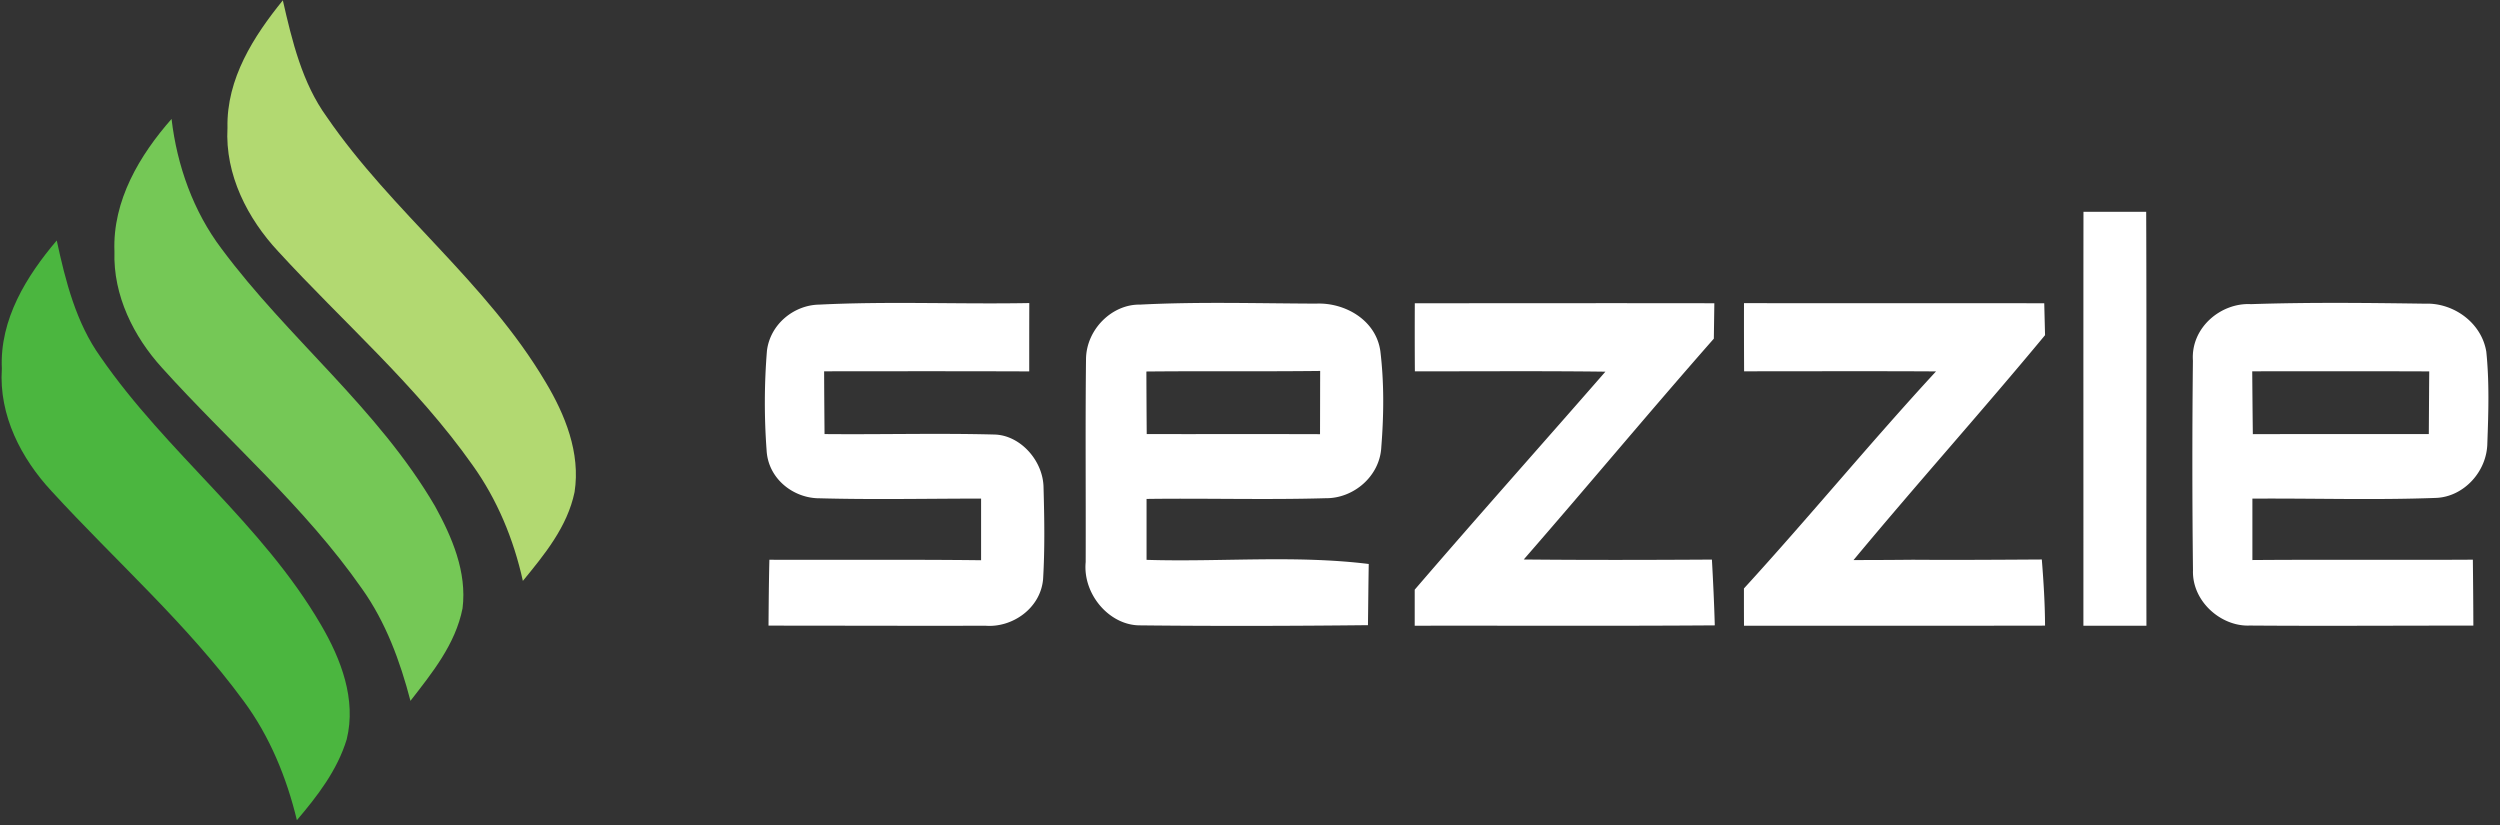 <svg xmlns="http://www.w3.org/2000/svg" width="103" height="34" viewBox="0 0 103 34">
    <rect x="0" y="0" width="103" height="34" fill="#333333" stroke="none"/>
    <g fill="none" fill-rule="nonzero">
        <path fill="#B2D971" d="M11.653.015c.383 1.679.796 3.402 1.809 4.8 2.693 3.924 6.565 6.79 9.015 10.926.801 1.335 1.447 2.917 1.195 4.533-.297 1.435-1.246 2.58-2.13 3.66-.378-1.72-1.064-3.365-2.075-4.774-2.312-3.277-5.327-5.88-8.007-8.803-1.254-1.346-2.195-3.152-2.088-5.094-.045-2.024 1.086-3.776 2.28-5.248z"/>
        <path fill="#75C856" d="M7.068 4.9c.225 1.93.903 3.816 2.055 5.341 2.75 3.708 6.437 6.572 8.8 10.614.695 1.262 1.322 2.708 1.134 4.207-.292 1.486-1.262 2.67-2.146 3.813-.426-1.635-1.019-3.243-1.991-4.61-2.37-3.398-5.502-6.069-8.244-9.11-1.165-1.28-2.02-2.978-1.961-4.79-.083-2.108 1.048-3.98 2.353-5.465z"/>
        <path fill="#4BB63F" d="M2.338 9.907c.362 1.68.798 3.396 1.8 4.794 2.729 3.96 6.652 6.857 9.096 11.059.81 1.386 1.458 3.053 1.05 4.703-.39 1.279-1.213 2.342-2.052 3.328-.424-1.763-1.123-3.461-2.187-4.899-2.334-3.186-5.28-5.774-7.922-8.658C.883 18.9-.053 17.12.076 15.191c-.094-2.041 1.026-3.827 2.262-5.284z"/>
        <path fill="#FFF" d="M85.84 8.725h2.583c.021 5.685 0 11.37.01 17.055h-2.597c.003-5.685-.004-11.37.003-17.055zM33.757 12.55c2.88-.143 5.767-.011 8.65-.064-.003.941-.003 1.879-.003 2.816-2.82-.011-5.635-.007-8.45-.004.003.862.01 1.724.017 2.586 2.333.022 4.67-.042 7.003.019 1.058.026 2.008 1.073 2.02 2.188.035 1.259.056 2.522-.019 3.776-.11 1.21-1.282 2-2.372 1.913-2.98.008-5.96-.004-8.94-.004.007-.907.014-1.81.036-2.714 2.908.012 5.813-.015 8.722.02v-2.54c-2.216 0-4.435.048-6.65-.012-1.068.007-2.126-.794-2.187-1.98a26.587 26.587 0 0 1 .014-4.098c.136-1.112 1.133-1.89 2.159-1.902zm10.987 2.23c.021-1.22 1.08-2.252 2.226-2.23 2.415-.124 4.838-.049 7.253-.041 1.158-.053 2.466.654 2.648 1.961.157 1.3.143 2.628.04 3.932-.054 1.232-1.158 2.135-2.284 2.124-2.462.072-4.927-.004-7.389.03v2.51c3.048.095 6.12-.204 9.154.17-.014.84-.021 1.682-.032 2.521-3.126.034-6.26.042-9.386.008-1.262.008-2.37-1.281-2.244-2.608.01-2.794-.018-5.587.014-8.377zm2.487.526c.003.858.007 1.72.014 2.578 2.38.004 4.76-.004 7.14.004.003-.866.003-1.735.006-2.605-2.386.027-4.773 0-7.16.023zm23.4-2.812l-.021 1.459c-2.64 3-5.203 6.082-7.832 9.098 2.583.026 5.17.019 7.753.004.05.903.093 1.807.118 2.71-4.12.03-8.24.008-12.363.015v-1.485c2.594-3.017 5.242-5.984 7.857-8.982-2.615-.034-5.234-.01-7.85-.015-.007-.937-.007-1.87-.003-2.804 4.112 0 8.229-.008 12.341 0zm1.222-.004c4.124.004 8.247 0 12.37.004l.033 1.315c-2.59 3.126-5.296 6.142-7.89 9.265.815 0 1.63-.004 2.444-.012 1.772.012 3.541 0 5.313-.011.072.907.129 1.814.133 2.725-4.135.008-8.269.004-12.403.004-.003-.51-.003-1.024-.003-1.535 2.683-2.933 5.216-6.021 7.914-8.943-2.633-.015-5.27-.004-7.907-.004-.004-.937-.007-1.87-.004-2.808zm18.495 2.366c-.09-1.368 1.168-2.393 2.39-2.325 2.39-.079 4.788-.053 7.179-.019 1.132-.045 2.315.753 2.519 1.977.128 1.248.089 2.51.043 3.765-.015 1.195-.994 2.22-2.116 2.26-2.519.095-5.041.012-7.564.03v2.53c3.026-.023 6.056.003 9.083-.015.01.907.018 1.81.021 2.717-3.073-.003-6.146.02-9.218-.003-1.165.049-2.366-.983-2.334-2.26a388.346 388.346 0 0 1-.003-8.657zm2.444.442c.007.862.014 1.728.025 2.59 2.415-.008 4.834 0 7.25-.004.007-.862.01-1.72.018-2.582-2.43-.011-4.864-.004-7.293-.004z"/>
    </g>
</svg>
